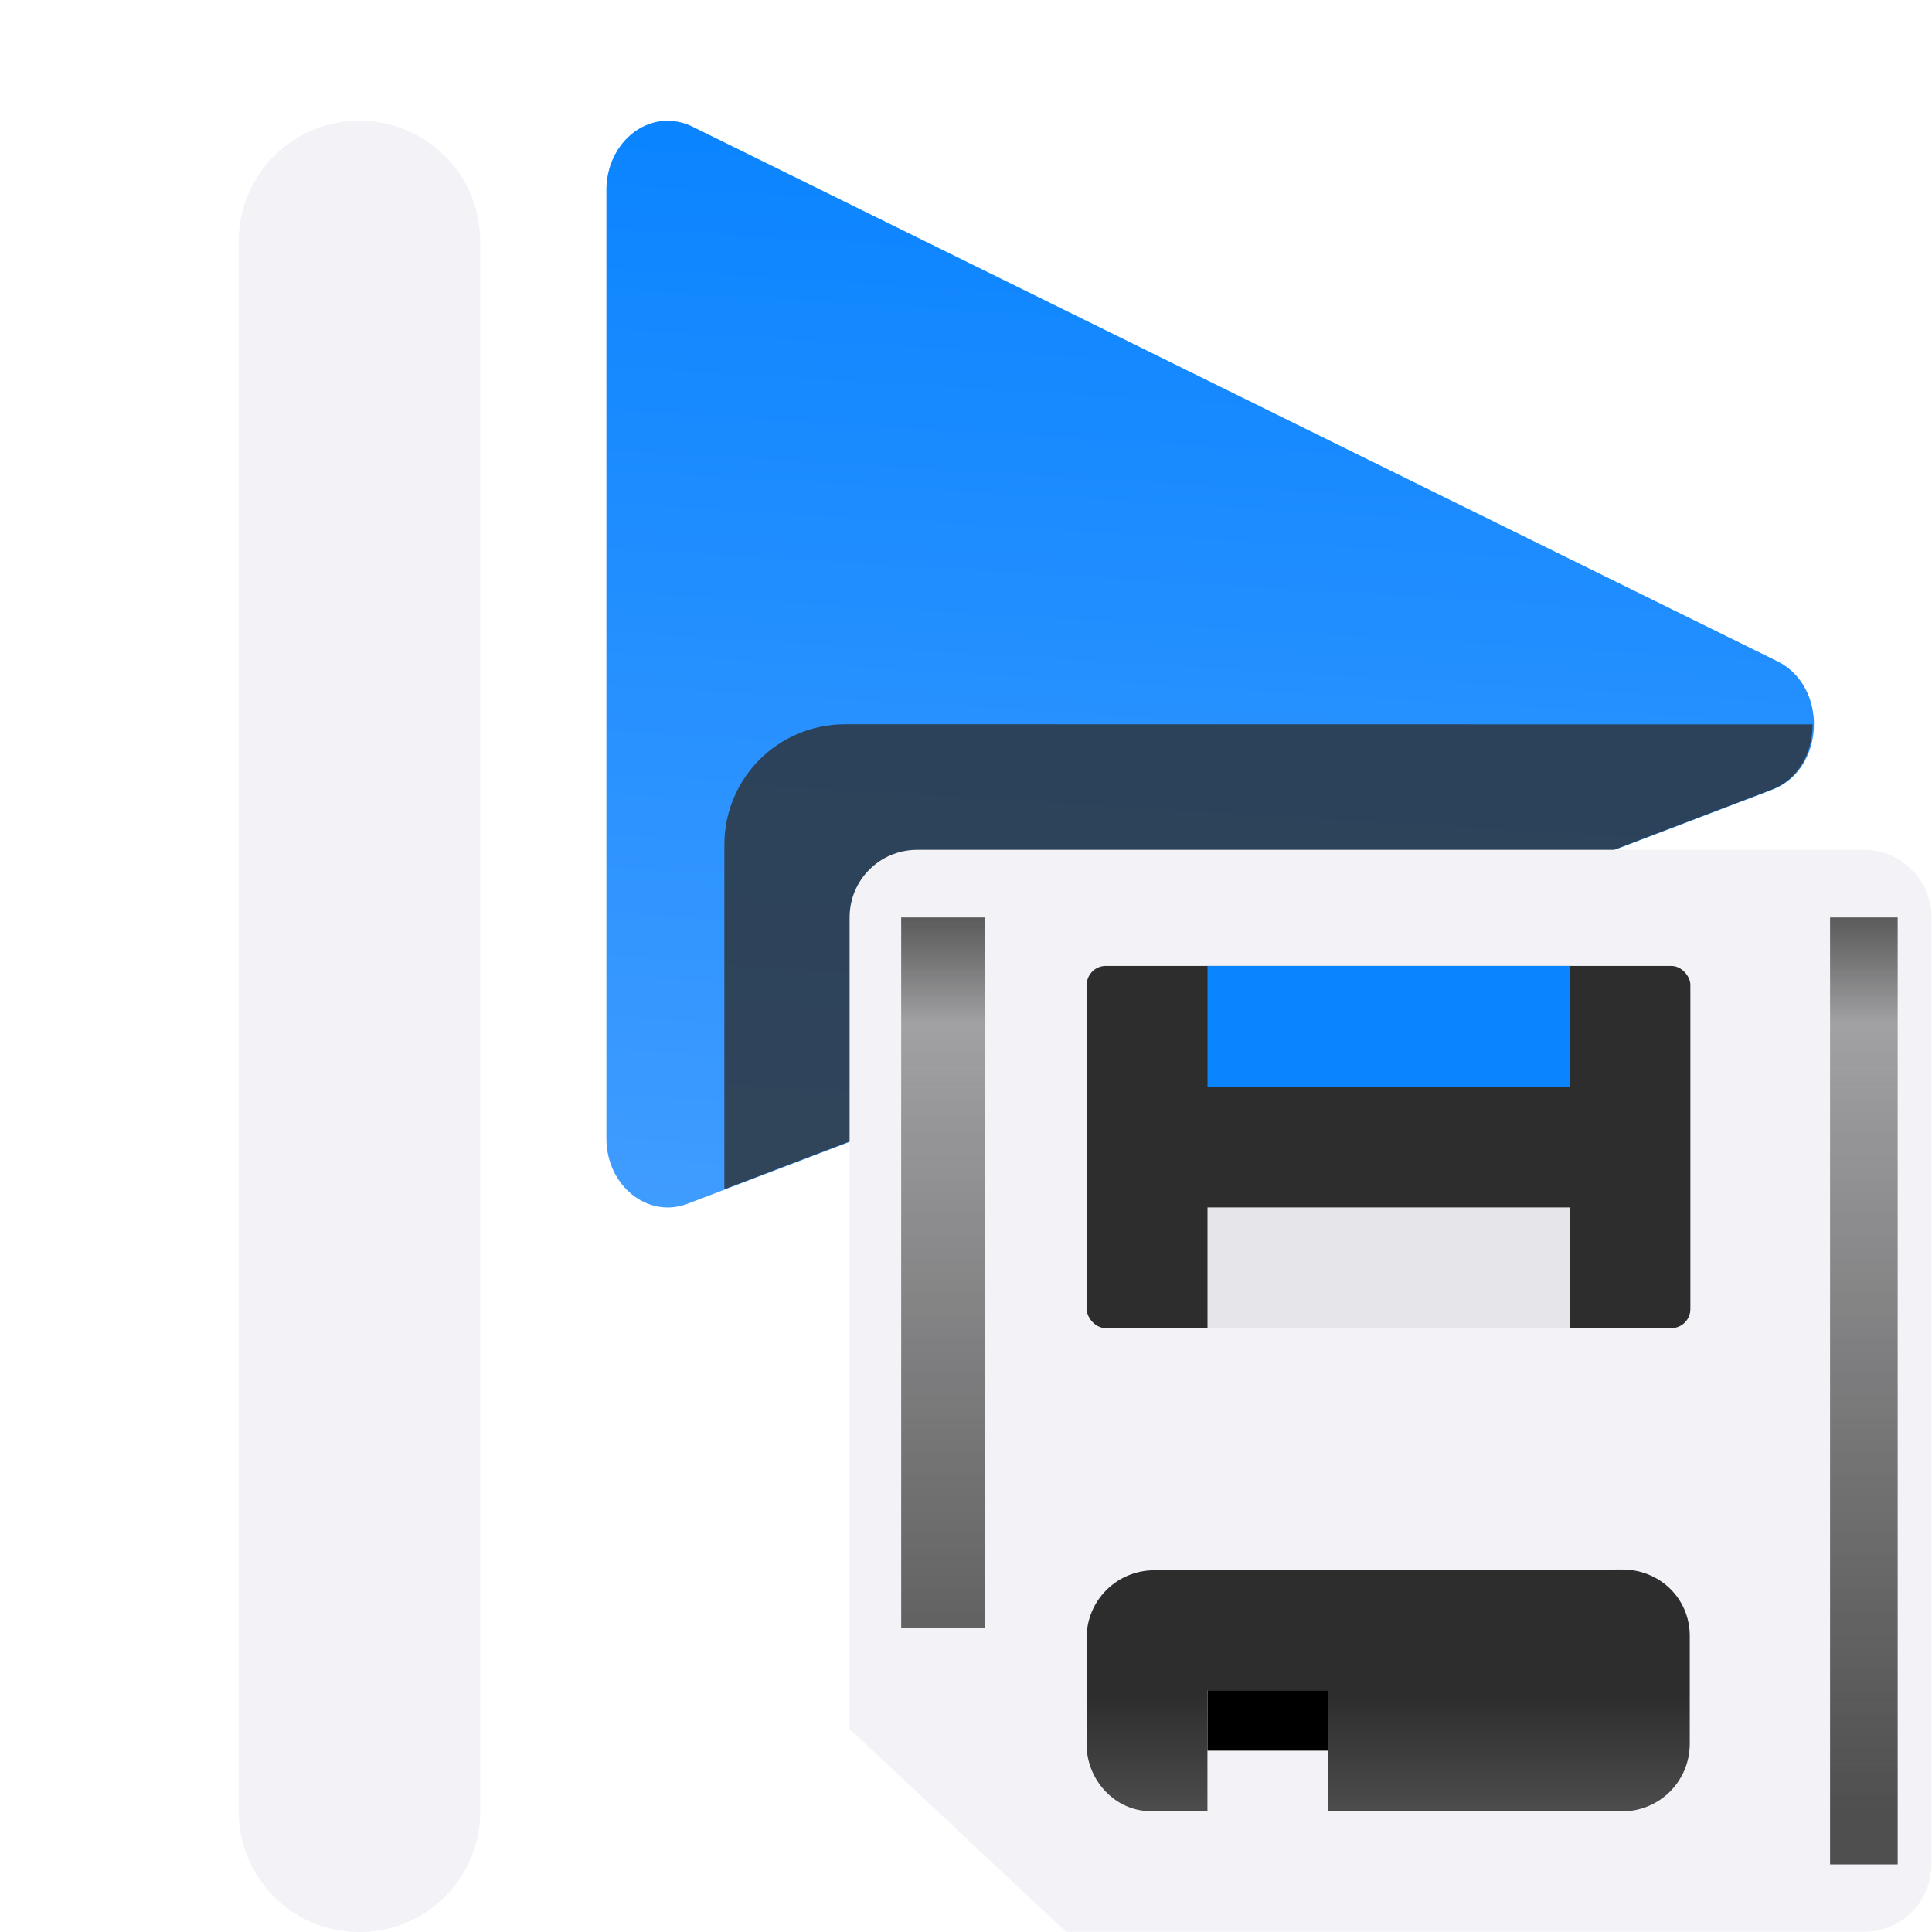<svg viewBox="0 0 16 16" xmlns="http://www.w3.org/2000/svg" xmlns:xlink="http://www.w3.org/1999/xlink"><linearGradient id="a" gradientUnits="userSpaceOnUse" x1="9" x2="9" y1="15" y2="10"><stop offset="0" stop-color="#5b5b5b"/><stop offset=".5" stop-color="#2d2d2d"/><stop offset="1" stop-color="#2d2d2d"/></linearGradient><filter id="b" color-interpolation-filters="sRGB" height="1.071" width="2.278" x="-.639" y="-.035"><feGaussianBlur stdDeviation=".266"/></filter><linearGradient id="c" gradientUnits="userSpaceOnUse" x1="15" x2="15" y1="18" y2="1"><stop offset="0" stop-color="#4f4f4f"/><stop offset=".882" stop-color="#4f4f4f" stop-opacity=".498"/><stop offset="1" stop-color="#5b5b5b"/></linearGradient><linearGradient id="d" gradientUnits="userSpaceOnUse" x1="5" x2="5.536" y1="10" y2="1"><stop offset="0" stop-color="#409cff"/><stop offset="1" stop-color="#0a84ff"/></linearGradient>






     /&amp;amp;amp;amp;amp;gt;
 <path d="m5.536 1c-.283-.003-.513.253-.514.571v7.857c0.0.391.342.667.672.541l8.986-3.43c.437-.17.462-.854.039-1.063l-8.984-4.427c-.063-.031-.131-.048-.199-.048z" fill="url(#d)"/><path d="m2.977 1c-.554 0-1 .446-1 1v13c0 .554.446 1 1 1s1-.446 1-1v-13c0-.554-.446-1-1-1z" fill="#f2f2f7"/><g transform="matrix(.56 0 0 .56 7.036 7.038)"><path d="m7 6c-.554 0-1 .446-1 1v2.852l8.68-3.312c.227-.088.336-.312.336-.539z" fill="#2d2d2d" fill-opacity=".784" transform="matrix(1.785 0 0 1.785 -12.562 -12.567)"/><path d="m1 0c-.554 0-1.0.446-1 1v12l3.199 3h11.801c.554 0 1-.446 1-1v-14c0-.554-.446-1-1-1z" fill="#f2f2f7"/><g fill="#2d2d2d"><rect height="5.356" ry=".281" width="8.927" x="3.507" y="1.717"/><path d="m4.505 10.654c-.554.002-1 .446-1 1v1.561c-.008.554.447 1.032 1 1l.787 0-0-1.785h1.785l0 1.785 4.348.004c.554.001 1-.446 1-1v-1.595c0-.554-.446-.983-1-.981z" fill="url(#a)"/></g><path d="m5.293 12.429 1.785-0v.893h-1.785z"/><path d="m14 1h1v18h-1z" fill="url(#c)" filter="url(#b)" transform="matrix(1 0 0 .778 .5 .222)"/><path d="m14 1h1.237v13.5h-1.237z" fill="url(#c)" filter="url(#b)" transform="matrix(1 0 0 .778 -13.237 .222)"/><path d="m5.293 5.288h5.356l-0 1.785h-5.356z" fill="#e5e5ea"/><path d="m5.293 1.717h5.356v1.785h-5.356z" fill="#0a84ff"/></g></svg>